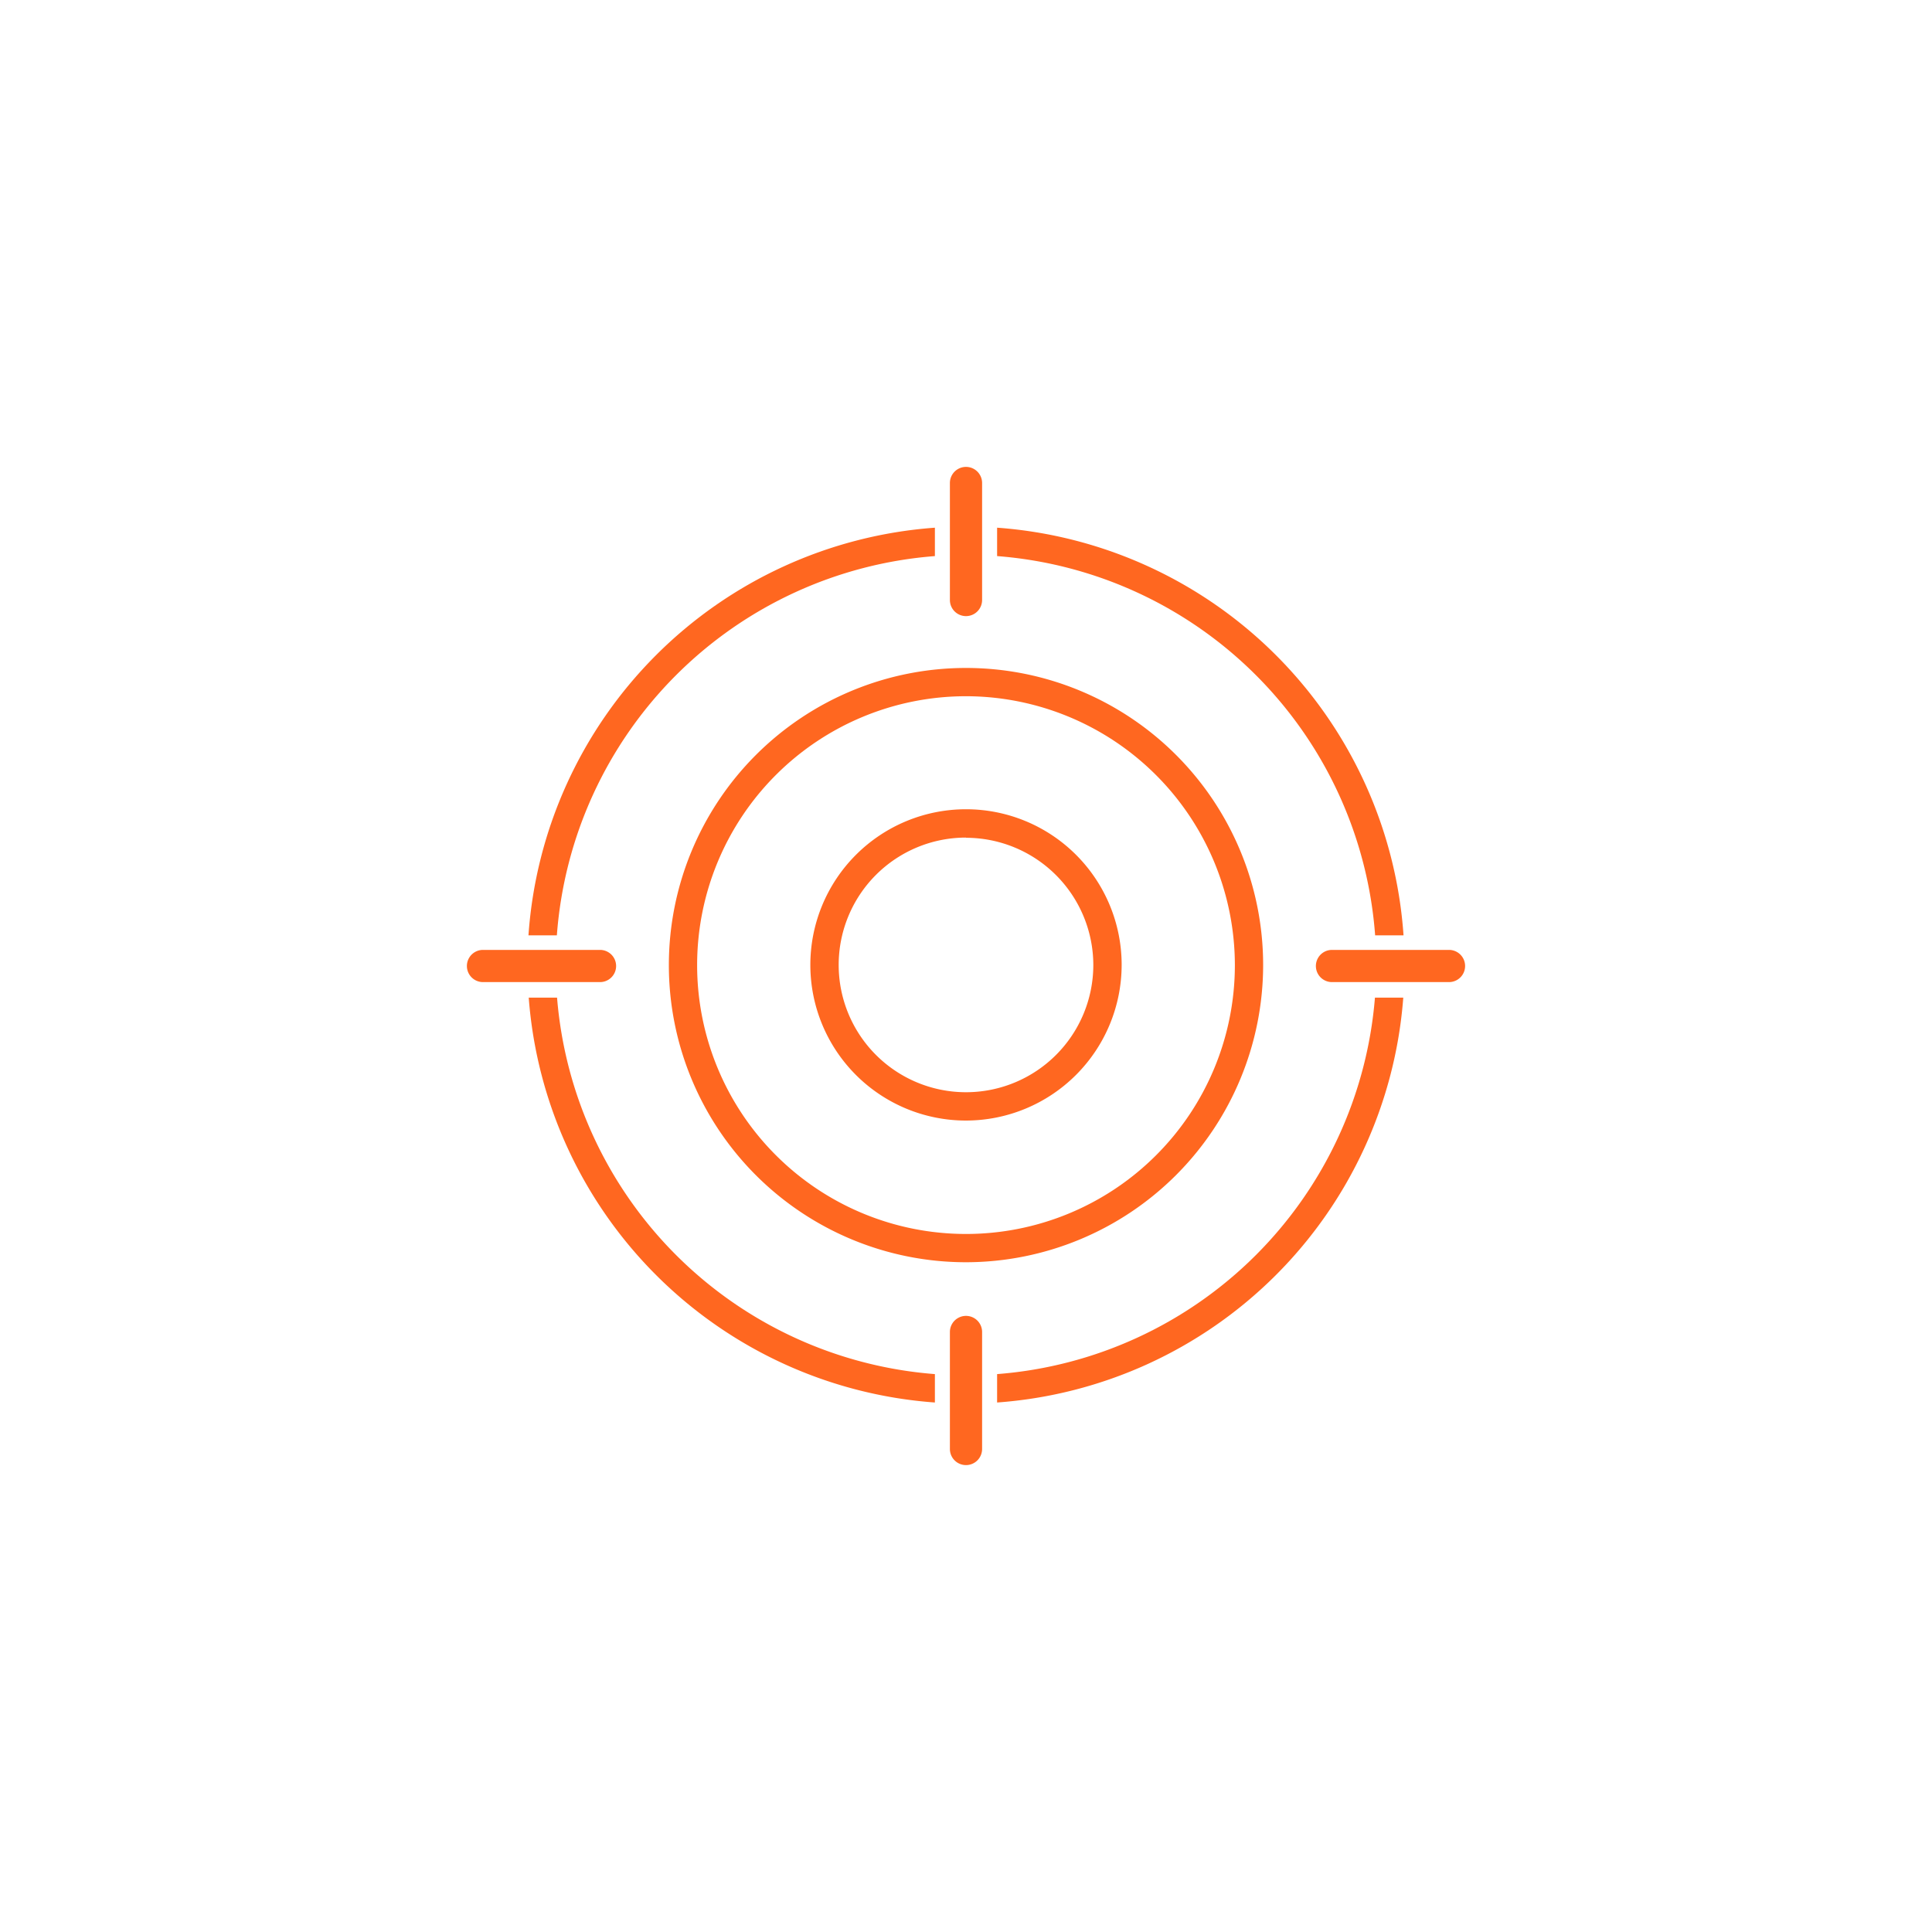 <svg id="Layer_1" data-name="Layer 1" xmlns="http://www.w3.org/2000/svg" viewBox="0 0 300 300"><defs><style>.cls-1{fill:#ff6720;}</style></defs><path class="cls-1" d="M150,196a46.14,46.14,0,1,1,46.14-46.14A46.19,46.19,0,0,1,150,196Zm0-87.89a41.75,41.75,0,1,0,41.75,41.75A41.8,41.8,0,0,0,150,108.11Z"/><path class="cls-1" d="M150,174a24.17,24.17,0,1,1,24.17-24.17A24.2,24.2,0,0,1,150,174Zm0-43.94a19.77,19.77,0,1,0,19.77,19.77A19.79,19.79,0,0,0,150,130.09Z"/><path class="cls-1" d="M150,95.67a2.5,2.5,0,0,1-2.5-2.5V75a2.5,2.5,0,0,1,5,0V93.17A2.5,2.5,0,0,1,150,95.67Z"/><path class="cls-1" d="M150,227.5a2.5,2.5,0,0,1-2.5-2.5V206.83a2.5,2.5,0,0,1,5,0V225A2.5,2.5,0,0,1,150,227.5Z"/><path class="cls-1" d="M154.83,86.35a63.78,63.78,0,0,1,58.7,58.89h4.41a68.19,68.19,0,0,0-63.11-63.3Z"/><path class="cls-1" d="M86.47,145.24a63.78,63.78,0,0,1,58.7-58.89V81.94a68.19,68.19,0,0,0-63.11,63.3Z"/><path class="cls-1" d="M145.17,213.37A63.79,63.79,0,0,1,86.5,154.91H82.1a68.18,68.18,0,0,0,63.07,62.87Z"/><path class="cls-1" d="M213.5,154.91a63.79,63.79,0,0,1-58.67,58.46v4.41a68.18,68.18,0,0,0,63.07-62.87Z"/><path class="cls-1" d="M225,152.5H206.83a2.5,2.5,0,0,1,0-5H225a2.5,2.5,0,0,1,0,5Z"/><path class="cls-1" d="M93.17,152.5H75a2.5,2.5,0,0,1,0-5H93.17a2.5,2.5,0,1,1,0,5Z"/></svg>